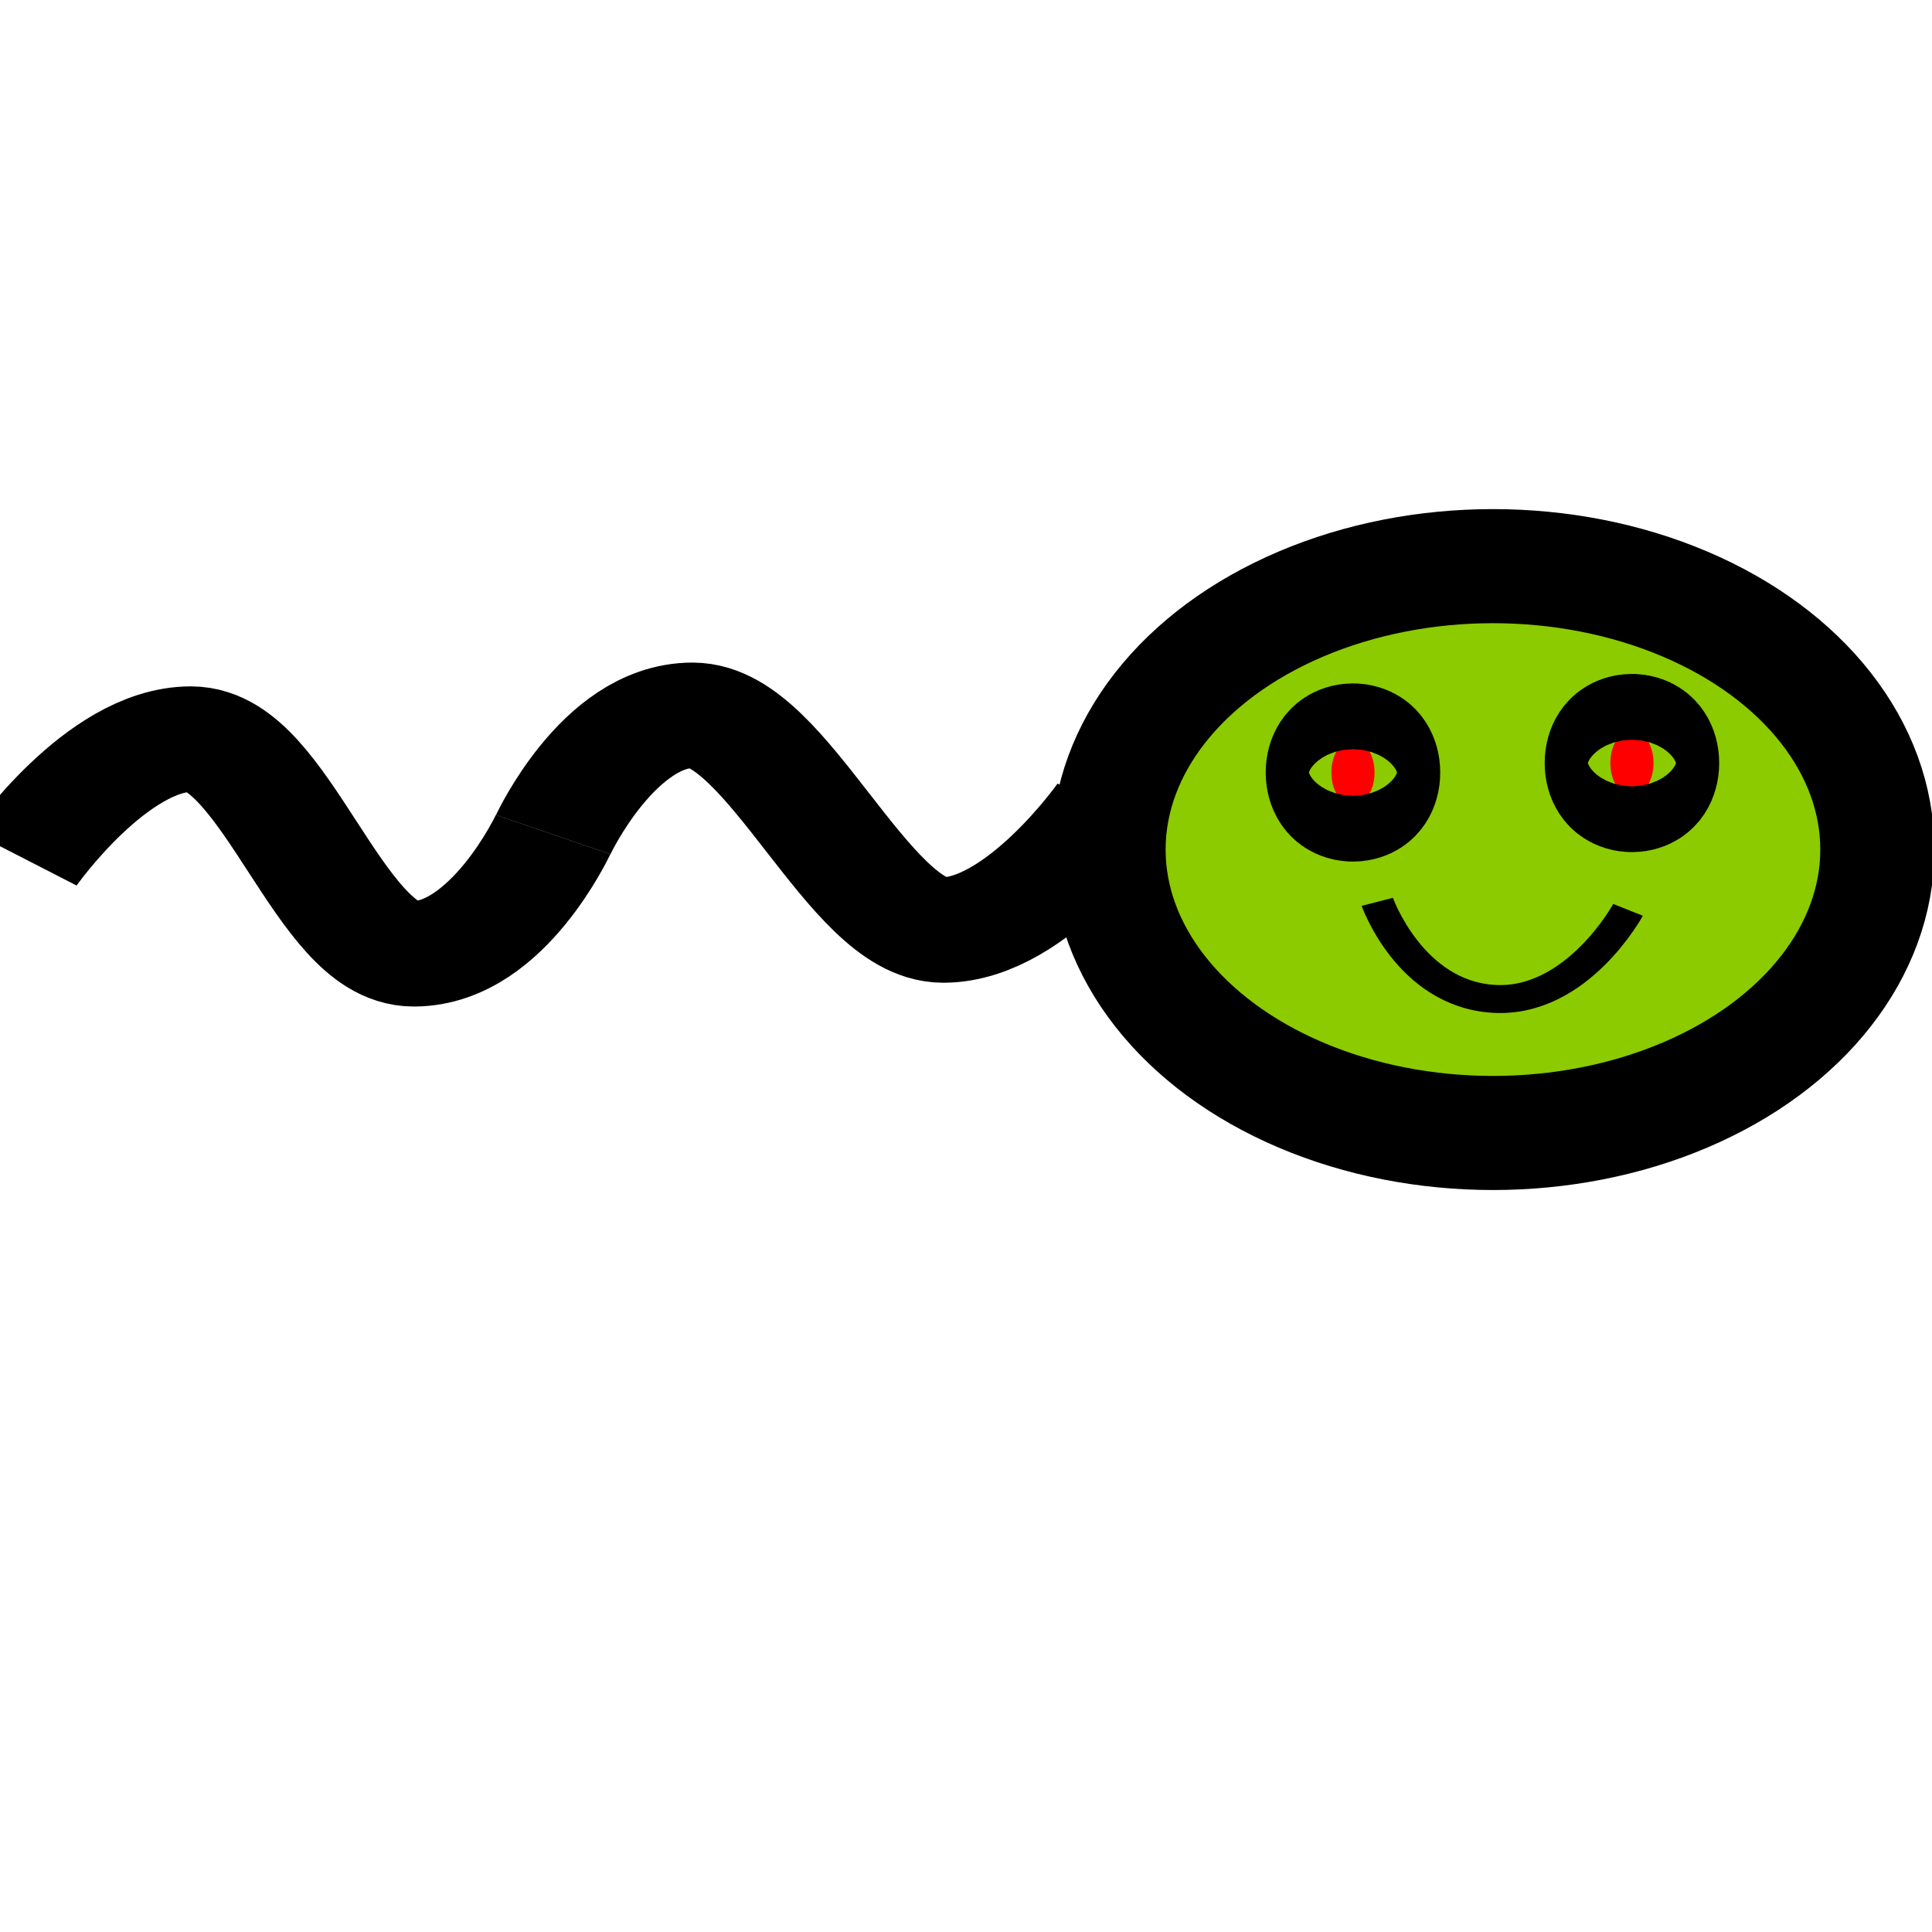 <?xml version="1.0" encoding="UTF-8" standalone="no"?>
<!-- Created with Inkscape (http://www.inkscape.org/) -->

<svg
   xmlns:dc="http://purl.org/dc/elements/1.1/"
   xmlns:cc="http://creativecommons.org/ns#"
   xmlns:rdf="http://www.w3.org/1999/02/22-rdf-syntax-ns#"
   xmlns:svg="http://www.w3.org/2000/svg"
   xmlns="http://www.w3.org/2000/svg"
   xmlns:sodipodi="http://sodipodi.sourceforge.net/DTD/sodipodi-0.dtd"
   xmlns:inkscape="http://www.inkscape.org/namespaces/inkscape"
   width="64"
   height="64"
   viewBox="0 0 16.933 16.933"
   version="1.1"
   id="svg8"
   inkscape:version="0.92.3 (2405546, 2018-03-11)"
   sodipodi:docname="sperm_0.svg"
   inkscape:export-filename="/home/nima/Documents/Godot/Dodge/art/sperm_1.png"
   inkscape:export-xdpi="200"
   inkscape:export-ydpi="200">
  <defs
     id="defs2" />
  <sodipodi:namedview
     id="base"
     pagecolor="#ffffff"
     bordercolor="#666666"
     borderopacity="1.0"
     inkscape:pageopacity="0.0"
     inkscape:pageshadow="2"
     inkscape:zoom="11.2"
     inkscape:cx="27.148628"
     inkscape:cy="39.460446"
     inkscape:document-units="mm"
     inkscape:current-layer="g4605"
     showgrid="false"
     units="px"
     inkscape:window-width="1920"
     inkscape:window-height="1025"
     inkscape:window-x="0"
     inkscape:window-y="27"
     inkscape:window-maximized="1">
    <inkscape:grid
       type="xygrid"
       id="grid877" />
  </sodipodi:namedview>
  <g
     inkscape:label="Layer 1"
     inkscape:groupmode="layer"
     id="layer1"
     transform="translate(0,-280.067)">
    <ellipse
       style="opacity:1;fill:#8bcb00;fill-opacity:1;stroke:#000000;stroke-width:1;stroke-linecap:square;stroke-linejoin:miter;stroke-miterlimit:4;stroke-dasharray:none;stroke-dashoffset:0;stroke-opacity:1;paint-order:fill markers stroke"
       id="path829"
       cx="-13.085"
       cy="-287.513"
       rx="3.369"
       ry="2.484"
       transform="scale(-1)" />
    <g
       id="g4605"
       transform="matrix(0.923,0,0,0.79,4.607,63.247)"
       style="stroke-width:1.171;stroke-miterlimit:4;stroke-dasharray:none">
      <path
         sodipodi:nodetypes="cssc"
         inkscape:connector-curvature="0"
         id="path4586"
         d="m 5.553,283.45 c 0,0 -0.794,1.323 -1.587,1.323 -0.794,0 -1.587,-2.381 -2.381,-2.381 -0.794,0 -1.323,1.323 -1.323,1.323"
         style="fill:none;stroke:#000000;stroke-width:1.171;stroke-linecap:butt;stroke-linejoin:miter;stroke-miterlimit:4;stroke-dasharray:none;stroke-opacity:1"
         inkscape:export-xdpi="200"
         inkscape:export-ydpi="200" />
      <path
         sodipodi:nodetypes="cssc"
         inkscape:connector-curvature="0"
         id="path4586-3"
         d="m 0.261,283.714 c 0,0 -0.529,1.323 -1.323,1.323 -0.794,0 -1.323,-2.381 -2.117,-2.381 -0.794,0 -1.587,1.323 -1.587,1.323"
         style="fill:none;stroke:#000000;stroke-width:1.171;stroke-linecap:butt;stroke-linejoin:miter;stroke-miterlimit:4;stroke-dasharray:none;stroke-opacity:1"
         inkscape:export-xdpi="200"
         inkscape:export-ydpi="200" />
      <ellipse
         style="opacity:1;fill:#ff0000;fill-opacity:1;stroke:#000000;stroke-width:1.247;stroke-linecap:square;stroke-linejoin:miter;stroke-miterlimit:4;stroke-dasharray:none;stroke-dashoffset:0;stroke-opacity:1;paint-order:fill markers stroke"
         id="path817"
         cx="10.505"
         cy="282.921"
         rx="0.205"
         ry="0.365" />
      <ellipse
         style="opacity:1;fill:#ff0000;fill-opacity:1;stroke:#000000;stroke-width:1.247;stroke-linecap:square;stroke-linejoin:miter;stroke-miterlimit:4;stroke-dasharray:none;stroke-dashoffset:0;stroke-opacity:1;paint-order:fill markers stroke"
         id="path817-3"
         cx="7.856"
         cy="283.026"
         rx="0.205"
         ry="0.365" />
      <path
         style="fill:none;stroke:#000000;stroke-width:0.31px;stroke-linecap:butt;stroke-linejoin:miter;stroke-opacity:1"
         d="m 8.087,284.461 c 0,0 0.307,1.017 1.101,1.076 0.793,0.06 1.28,-0.987 1.28,-0.987"
         id="path834"
         inkscape:connector-curvature="0"
         sodipodi:nodetypes="csc" />
    </g>
  </g>
</svg>
